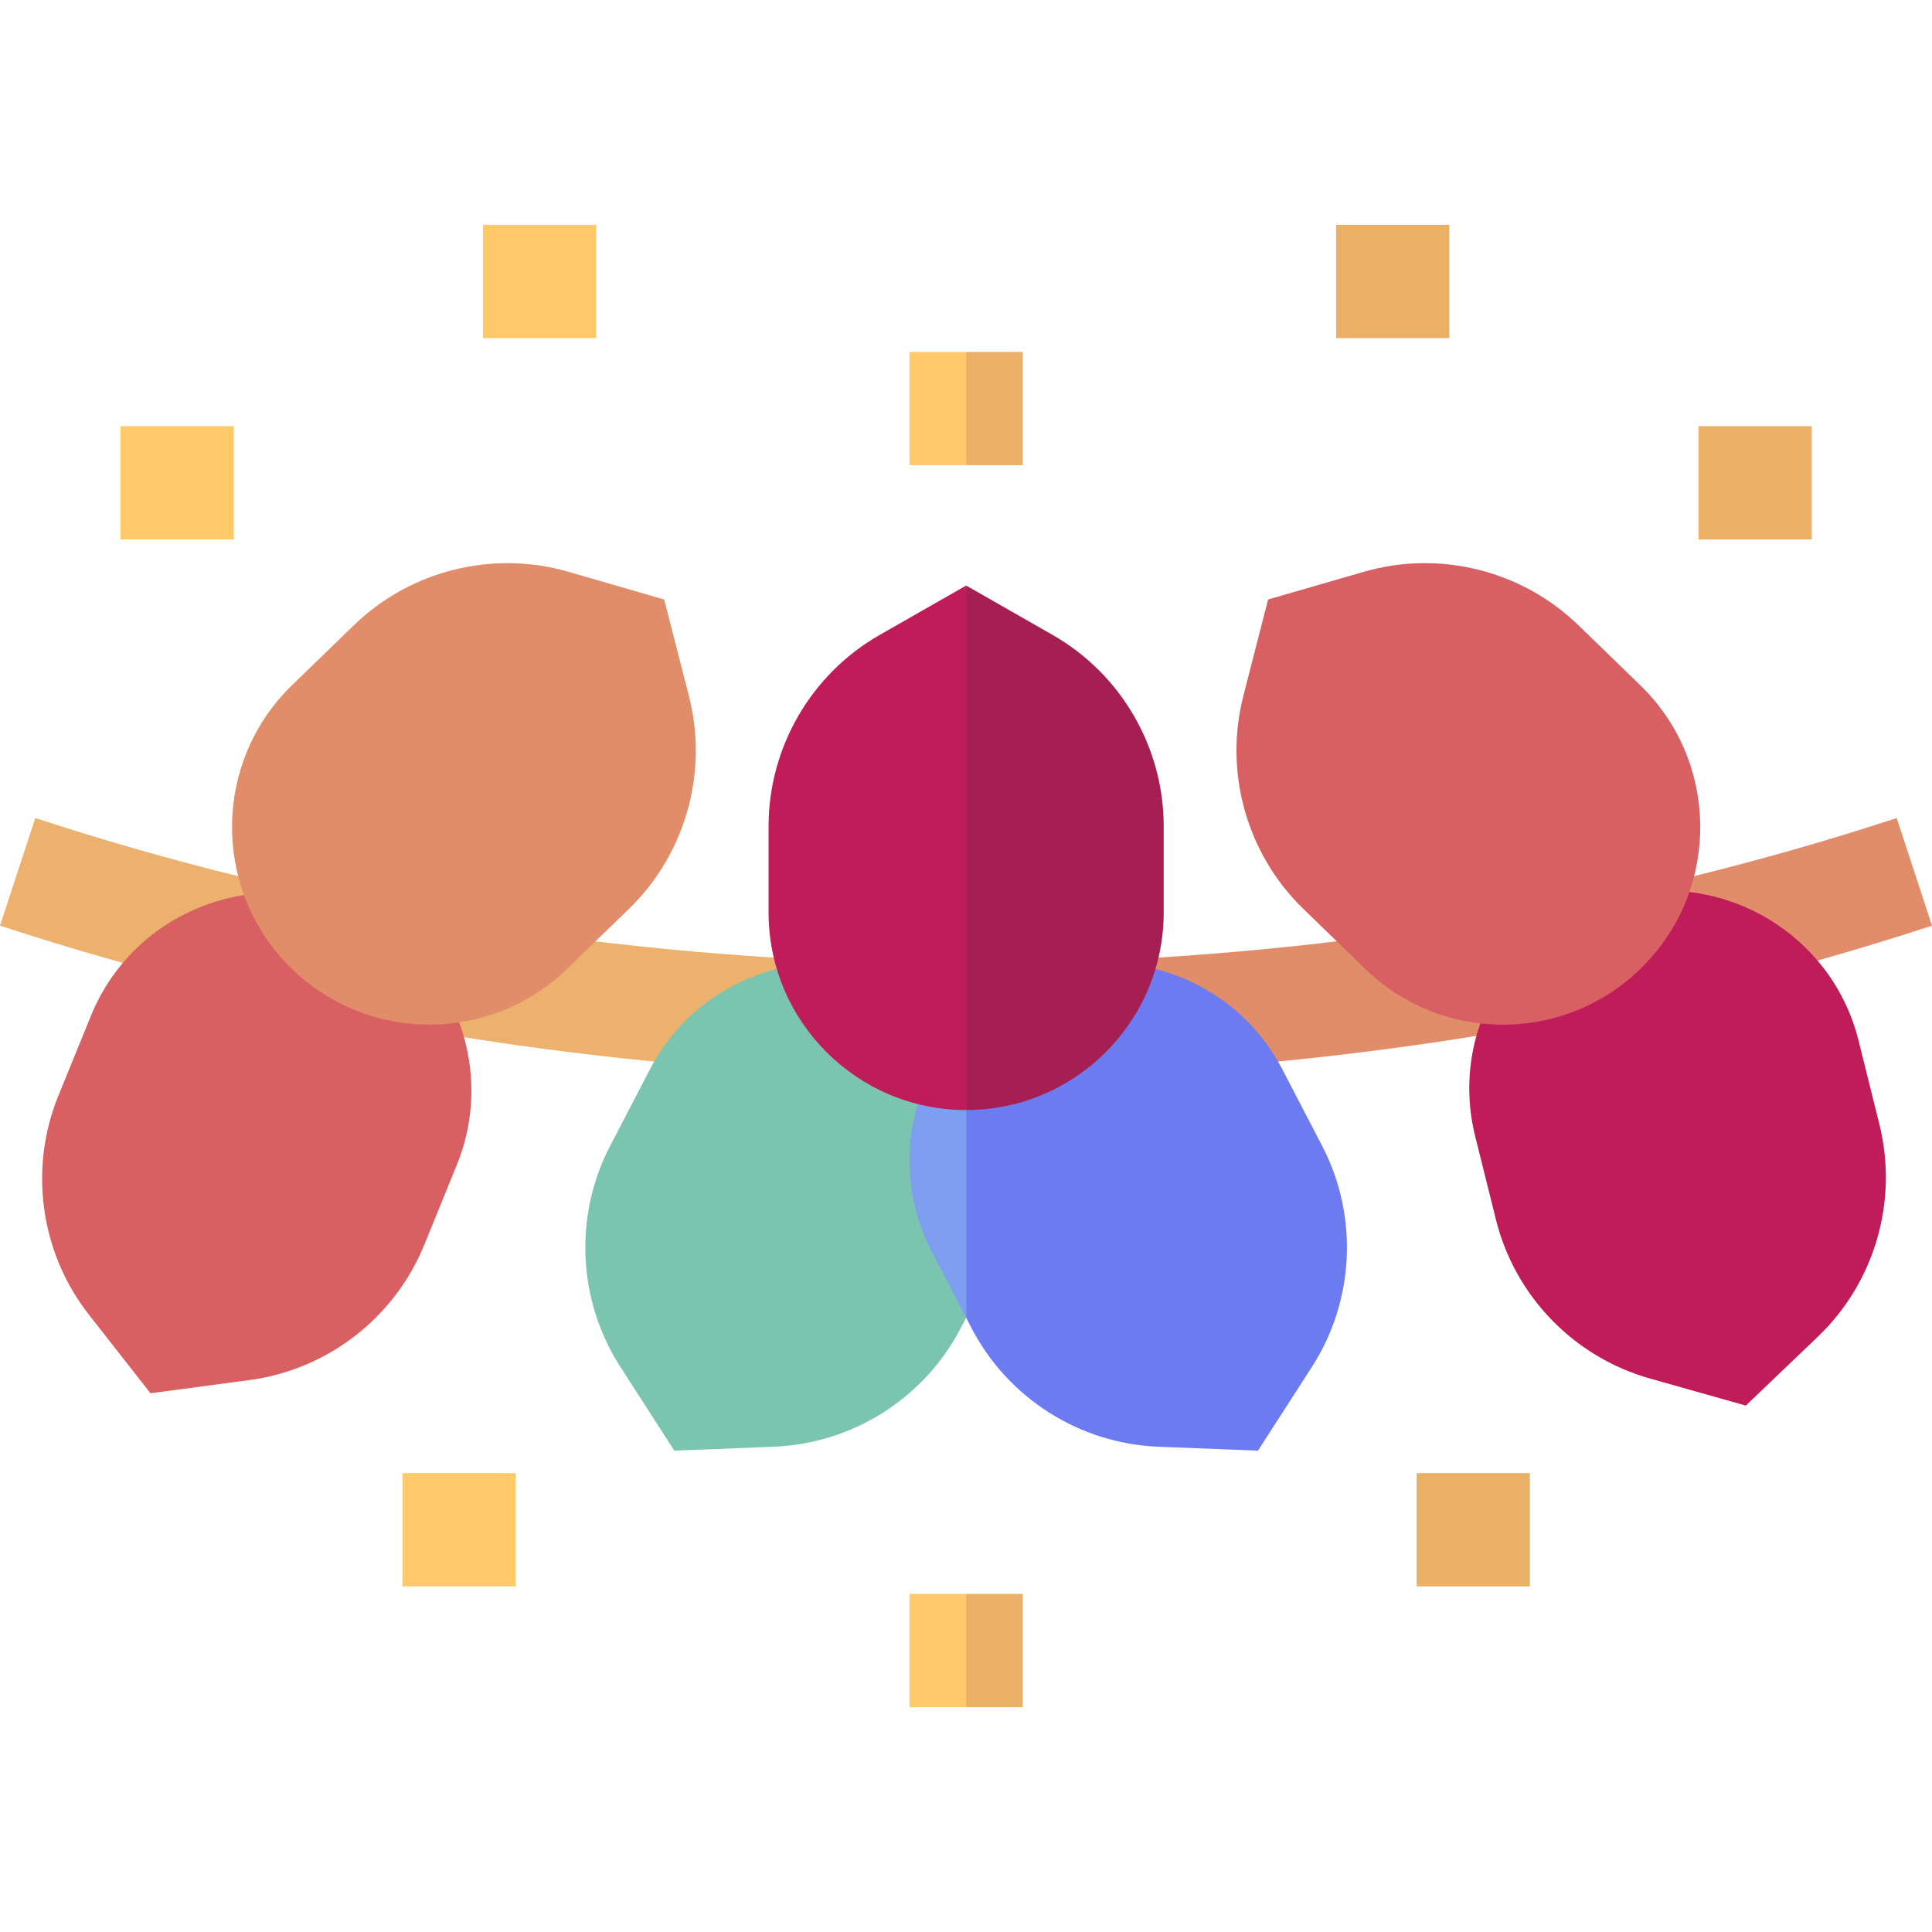 <svg id="Capa_1" enable-background="new 0 0 511.776 511.776" height="512" viewBox="0 0 511.776 511.776" width="512" xmlns="http://www.w3.org/2000/svg"><g><g><path d="m276.042 284.955c80.537-1.895 160.683-15.14 235.734-39.755l-9.35-28.506c-72.08 23.641-149.038 36.396-226.385 38.285v29.976z" fill="#e28d69"/><path d="m233.516 254.927c-76.6-2.076-152.775-14.817-224.167-38.231l-9.349 28.506c74.363 24.389 153.725 37.617 233.516 39.701z" fill="#ebb16d"/></g><path d="m92.286 240.392c-12.947-5.275-27.17-5.192-40.054.232-12.883 5.424-22.883 15.541-28.158 28.486l-8.619 21.153c-7.882 19.343-4.773 41.573 8.111 58.013l16.293 20.788 26.181-3.483c20.705-2.754 38.464-16.481 46.345-35.825l8.618-21.154c10.889-26.723-1.994-57.322-28.717-68.21z" fill="#d86063"/><path d="m182.499 184.388-6.558-25.585-25.371-7.338c-20.068-5.804-41.845-.376-56.839 14.165l-16.398 15.902c-20.715 20.09-21.224 53.287-1.134 74.002 10.247 10.566 23.904 15.875 37.576 15.875 13.132 0 26.277-4.898 36.426-14.741l16.396-15.902c14.995-14.541 21.089-36.144 15.902-56.378z" fill="#e28d69"/><g><path d="m497.84 297.819-5.516-22.167c-6.969-28.003-35.421-45.114-63.422-38.147-28.002 6.968-45.115 35.418-38.147 63.421l5.516 22.165c5.044 20.27 20.664 36.389 40.765 42.065l25.418 7.179 19.088-18.253c15.097-14.435 21.341-35.994 16.298-56.263z" fill="#bf1c59"/><path d="m434.516 181.532-16.396-15.901c-14.995-14.543-36.775-19.97-56.84-14.166l-25.372 7.339-6.557 25.585v-.001c-5.186 20.233.906 41.836 15.9 56.377l16.397 15.903c9.838 9.54 22.739 14.765 36.412 14.765.274 0 .549-.002.824-.006 13.977-.214 27.034-5.859 36.765-15.894 20.09-20.714 19.581-53.911-1.133-74.001z" fill="#d86063"/></g><g><path d="m353.925 59.555h30v30h-30z" fill="#eab065"/><path d="m449.925 112.888h30v30h-30z" fill="#eab065"/><path d="m127.924 59.555h30v30h-30z" fill="#ffc869"/><path d="m31.924 112.888h30v30h-30z" fill="#ffc869"/><g><path d="m270.925 123.221v-30h-14.935l-10.732 13.334 10.732 16.666z" fill="#eab065"/><path d="m240.924 93.221h15.066v30h-15.066z" fill="#ffc869"/></g><path d="m375.258 390.221h30v30h-30z" fill="#eab065"/><path d="m106.591 390.221h30v30h-30z" fill="#ffc869"/><g><path d="m270.925 452.221v-30h-14.935l-10 15 10 15z" fill="#eab065"/><path d="m240.924 422.221h15.066v30h-15.066z" fill="#ffc869"/></g></g><path d="m242.731 261.005c-12.402-6.45-26.574-7.685-39.903-3.477-13.331 4.208-24.224 13.355-30.674 25.757l-10.54 20.264c-9.638 18.531-8.601 40.953 2.707 58.515l14.298 22.207 26.392-1.044h-.001c20.871-.825 39.824-12.85 49.462-31.381l10.54-20.264c13.316-25.601 3.321-57.262-22.281-70.577z" fill="#7bc5b0"/><g><path d="m350.234 303.55-10.54-20.265c-6.45-12.402-17.344-21.549-30.674-25.757-13.332-4.209-27.502-2.975-39.902 3.477-4.929 2.564-9.333 5.838-13.128 9.68l-10 42.871 10 35.624 1.387 2.667c9.637 18.532 28.59 30.557 49.462 31.382l26.391 1.044 14.299-22.207c11.307-17.564 12.344-39.986 2.705-58.516z" fill="#6c7bf0"/><path d="m243.36 291.679c-4.208 13.33-2.973 27.501 3.477 39.903l9.153 17.597v-78.495c-5.754 5.824-10.094 12.962-12.63 20.995z" fill="#7e9ff0"/></g><g><path d="m278.856 168.208-22.866-13.067-10 72.414 10 66.49c28.826-.035 52.268-23.497 52.268-52.332v-22.841c0-20.887-11.266-40.301-29.402-50.664z" fill="#a51f53"/><path d="m255.925 155.104-22.933 13.104c-18.135 10.363-29.401 29.776-29.401 50.664v22.841c0 28.857 23.477 52.333 52.334 52.333.022 0 .043-.002.065-.002v-138.903z" fill="#bf1c59"/></g></g></svg>